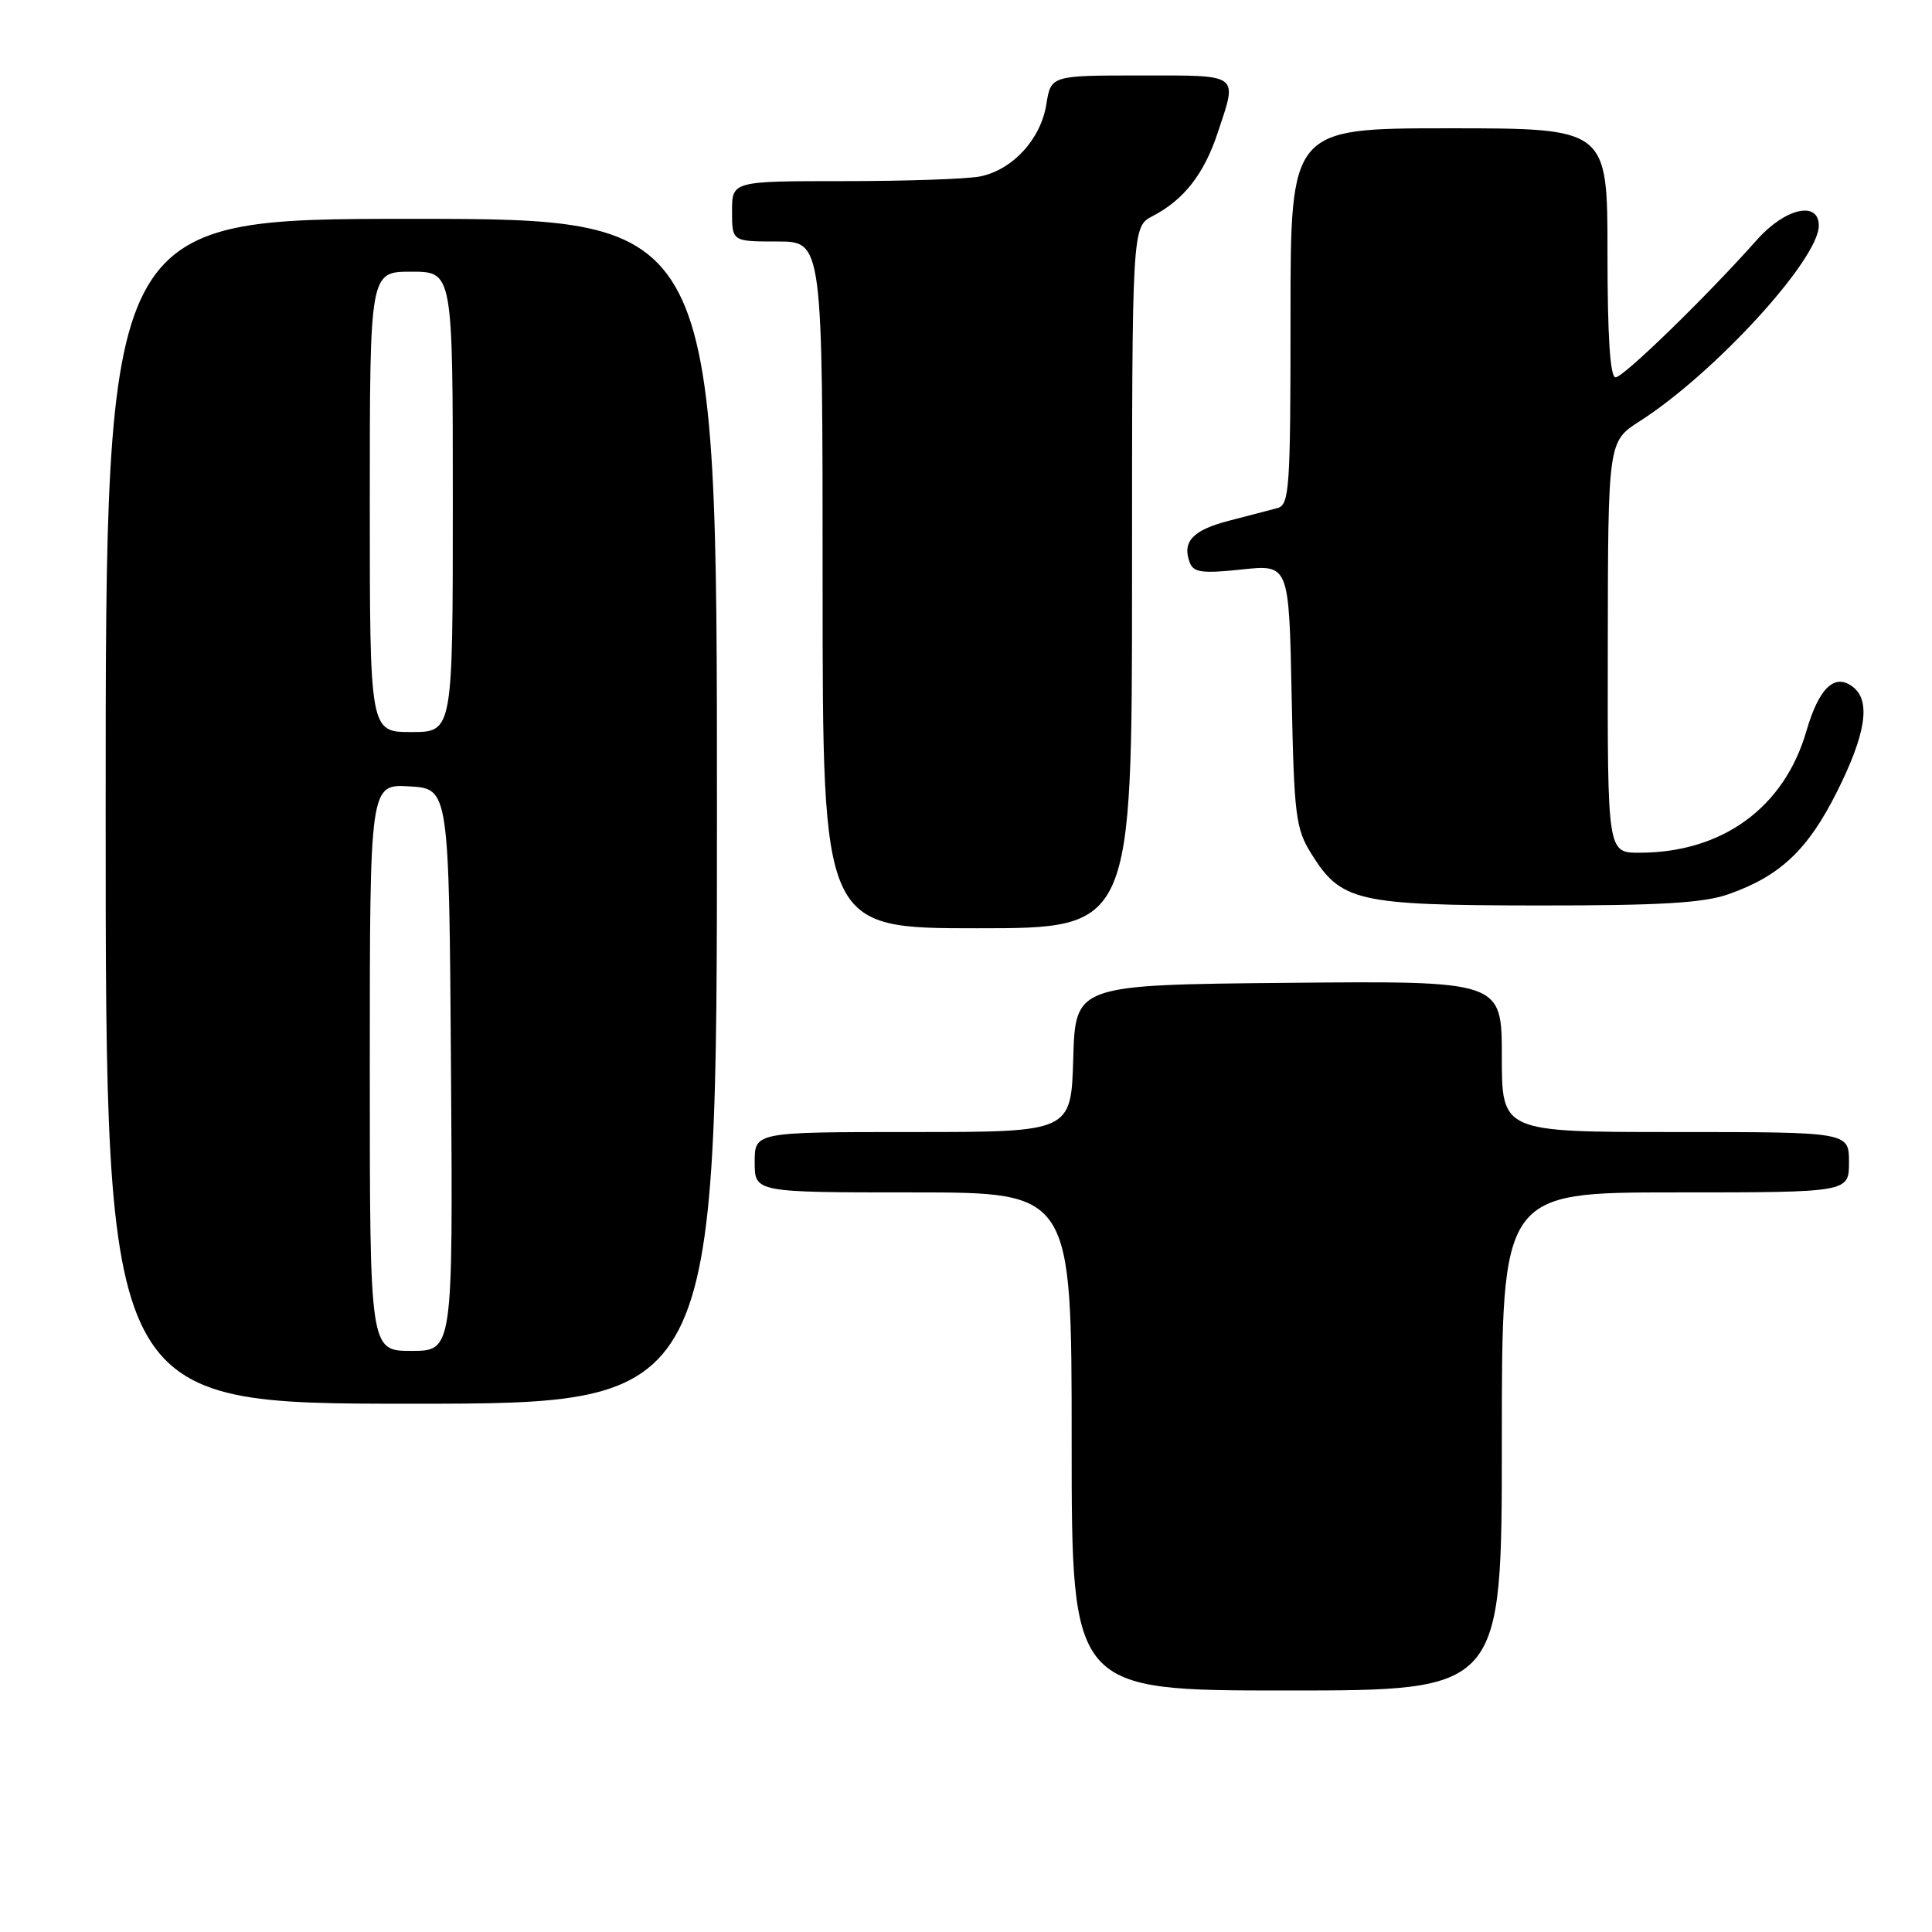 <?xml version="1.0" encoding="UTF-8" standalone="no"?>
<!DOCTYPE svg PUBLIC "-//W3C//DTD SVG 1.1//EN" "http://www.w3.org/Graphics/SVG/1.1/DTD/svg11.dtd" >
<svg xmlns="http://www.w3.org/2000/svg" xmlns:xlink="http://www.w3.org/1999/xlink" version="1.1" viewBox="0 0 256 256">
 <g >
 <path fill="currentColor"
d=" M 199.00 191.00 C 199.00 158.00 199.00 158.00 222.00 158.00 C 245.00 158.00 245.00 158.00 245.00 154.00 C 245.00 150.00 245.00 150.00 222.00 150.00 C 199.00 150.00 199.00 150.00 199.00 139.98 C 199.00 129.97 199.00 129.97 170.75 130.23 C 142.50 130.50 142.50 130.50 142.21 140.25 C 141.93 150.00 141.93 150.00 120.96 150.00 C 100.00 150.00 100.00 150.00 100.00 154.00 C 100.00 158.00 100.00 158.00 121.00 158.00 C 142.00 158.00 142.00 158.00 142.00 191.00 C 142.00 224.00 142.00 224.00 170.50 224.00 C 199.00 224.00 199.00 224.00 199.00 191.00 Z  M 95.00 107.50 C 95.00 29.00 95.00 29.00 54.50 29.00 C 14.00 29.00 14.00 29.00 14.00 107.50 C 14.00 186.00 14.00 186.00 54.50 186.00 C 95.00 186.00 95.00 186.00 95.00 107.50 Z  M 150.00 76.53 C 150.00 30.05 150.00 30.05 152.75 28.62 C 156.88 26.47 159.55 23.05 161.36 17.57 C 163.99 9.67 164.43 10.00 151.13 10.00 C 139.26 10.00 139.26 10.00 138.64 13.85 C 137.90 18.46 134.16 22.52 129.86 23.38 C 128.15 23.72 120.06 24.00 111.87 24.00 C 97.00 24.00 97.00 24.00 97.00 28.00 C 97.00 32.00 97.00 32.00 103.00 32.00 C 109.00 32.00 109.00 32.00 109.00 77.50 C 109.00 123.00 109.00 123.00 129.50 123.00 C 150.00 123.00 150.00 123.00 150.00 76.53 Z  M 229.06 118.48 C 235.90 116.07 239.57 112.59 243.43 104.87 C 247.20 97.33 247.89 92.99 245.63 91.11 C 243.19 89.08 241.04 91.06 239.36 96.86 C 236.43 107.00 228.24 112.98 217.25 112.99 C 213.00 113.00 213.00 113.00 213.04 85.75 C 213.07 58.50 213.07 58.50 217.29 55.80 C 227.18 49.47 241.00 34.38 241.00 29.90 C 241.00 26.56 236.55 27.57 232.83 31.75 C 226.17 39.25 215.12 50.00 214.07 50.00 C 213.35 50.00 213.00 44.58 213.00 33.50 C 213.00 17.00 213.00 17.00 192.00 17.00 C 171.00 17.00 171.00 17.00 171.00 41.93 C 171.00 64.84 170.86 66.90 169.25 67.33 C 168.29 67.58 165.39 68.33 162.81 69.01 C 158.02 70.25 156.60 71.79 157.66 74.57 C 158.16 75.86 159.35 76.01 164.53 75.46 C 170.80 74.79 170.80 74.79 171.15 92.14 C 171.47 108.08 171.68 109.80 173.76 113.13 C 177.69 119.46 179.83 119.95 203.62 119.98 C 220.01 119.99 225.71 119.66 229.06 118.48 Z  M 49.00 141.45 C 49.00 103.90 49.00 103.90 54.25 104.20 C 59.50 104.50 59.50 104.50 59.76 141.75 C 60.02 179.00 60.02 179.00 54.51 179.00 C 49.00 179.00 49.00 179.00 49.00 141.45 Z  M 49.00 66.50 C 49.00 36.00 49.00 36.00 54.50 36.00 C 60.00 36.00 60.00 36.00 60.00 66.50 C 60.00 97.00 60.00 97.00 54.50 97.00 C 49.00 97.00 49.00 97.00 49.00 66.50 Z "/>
</g>
</svg>